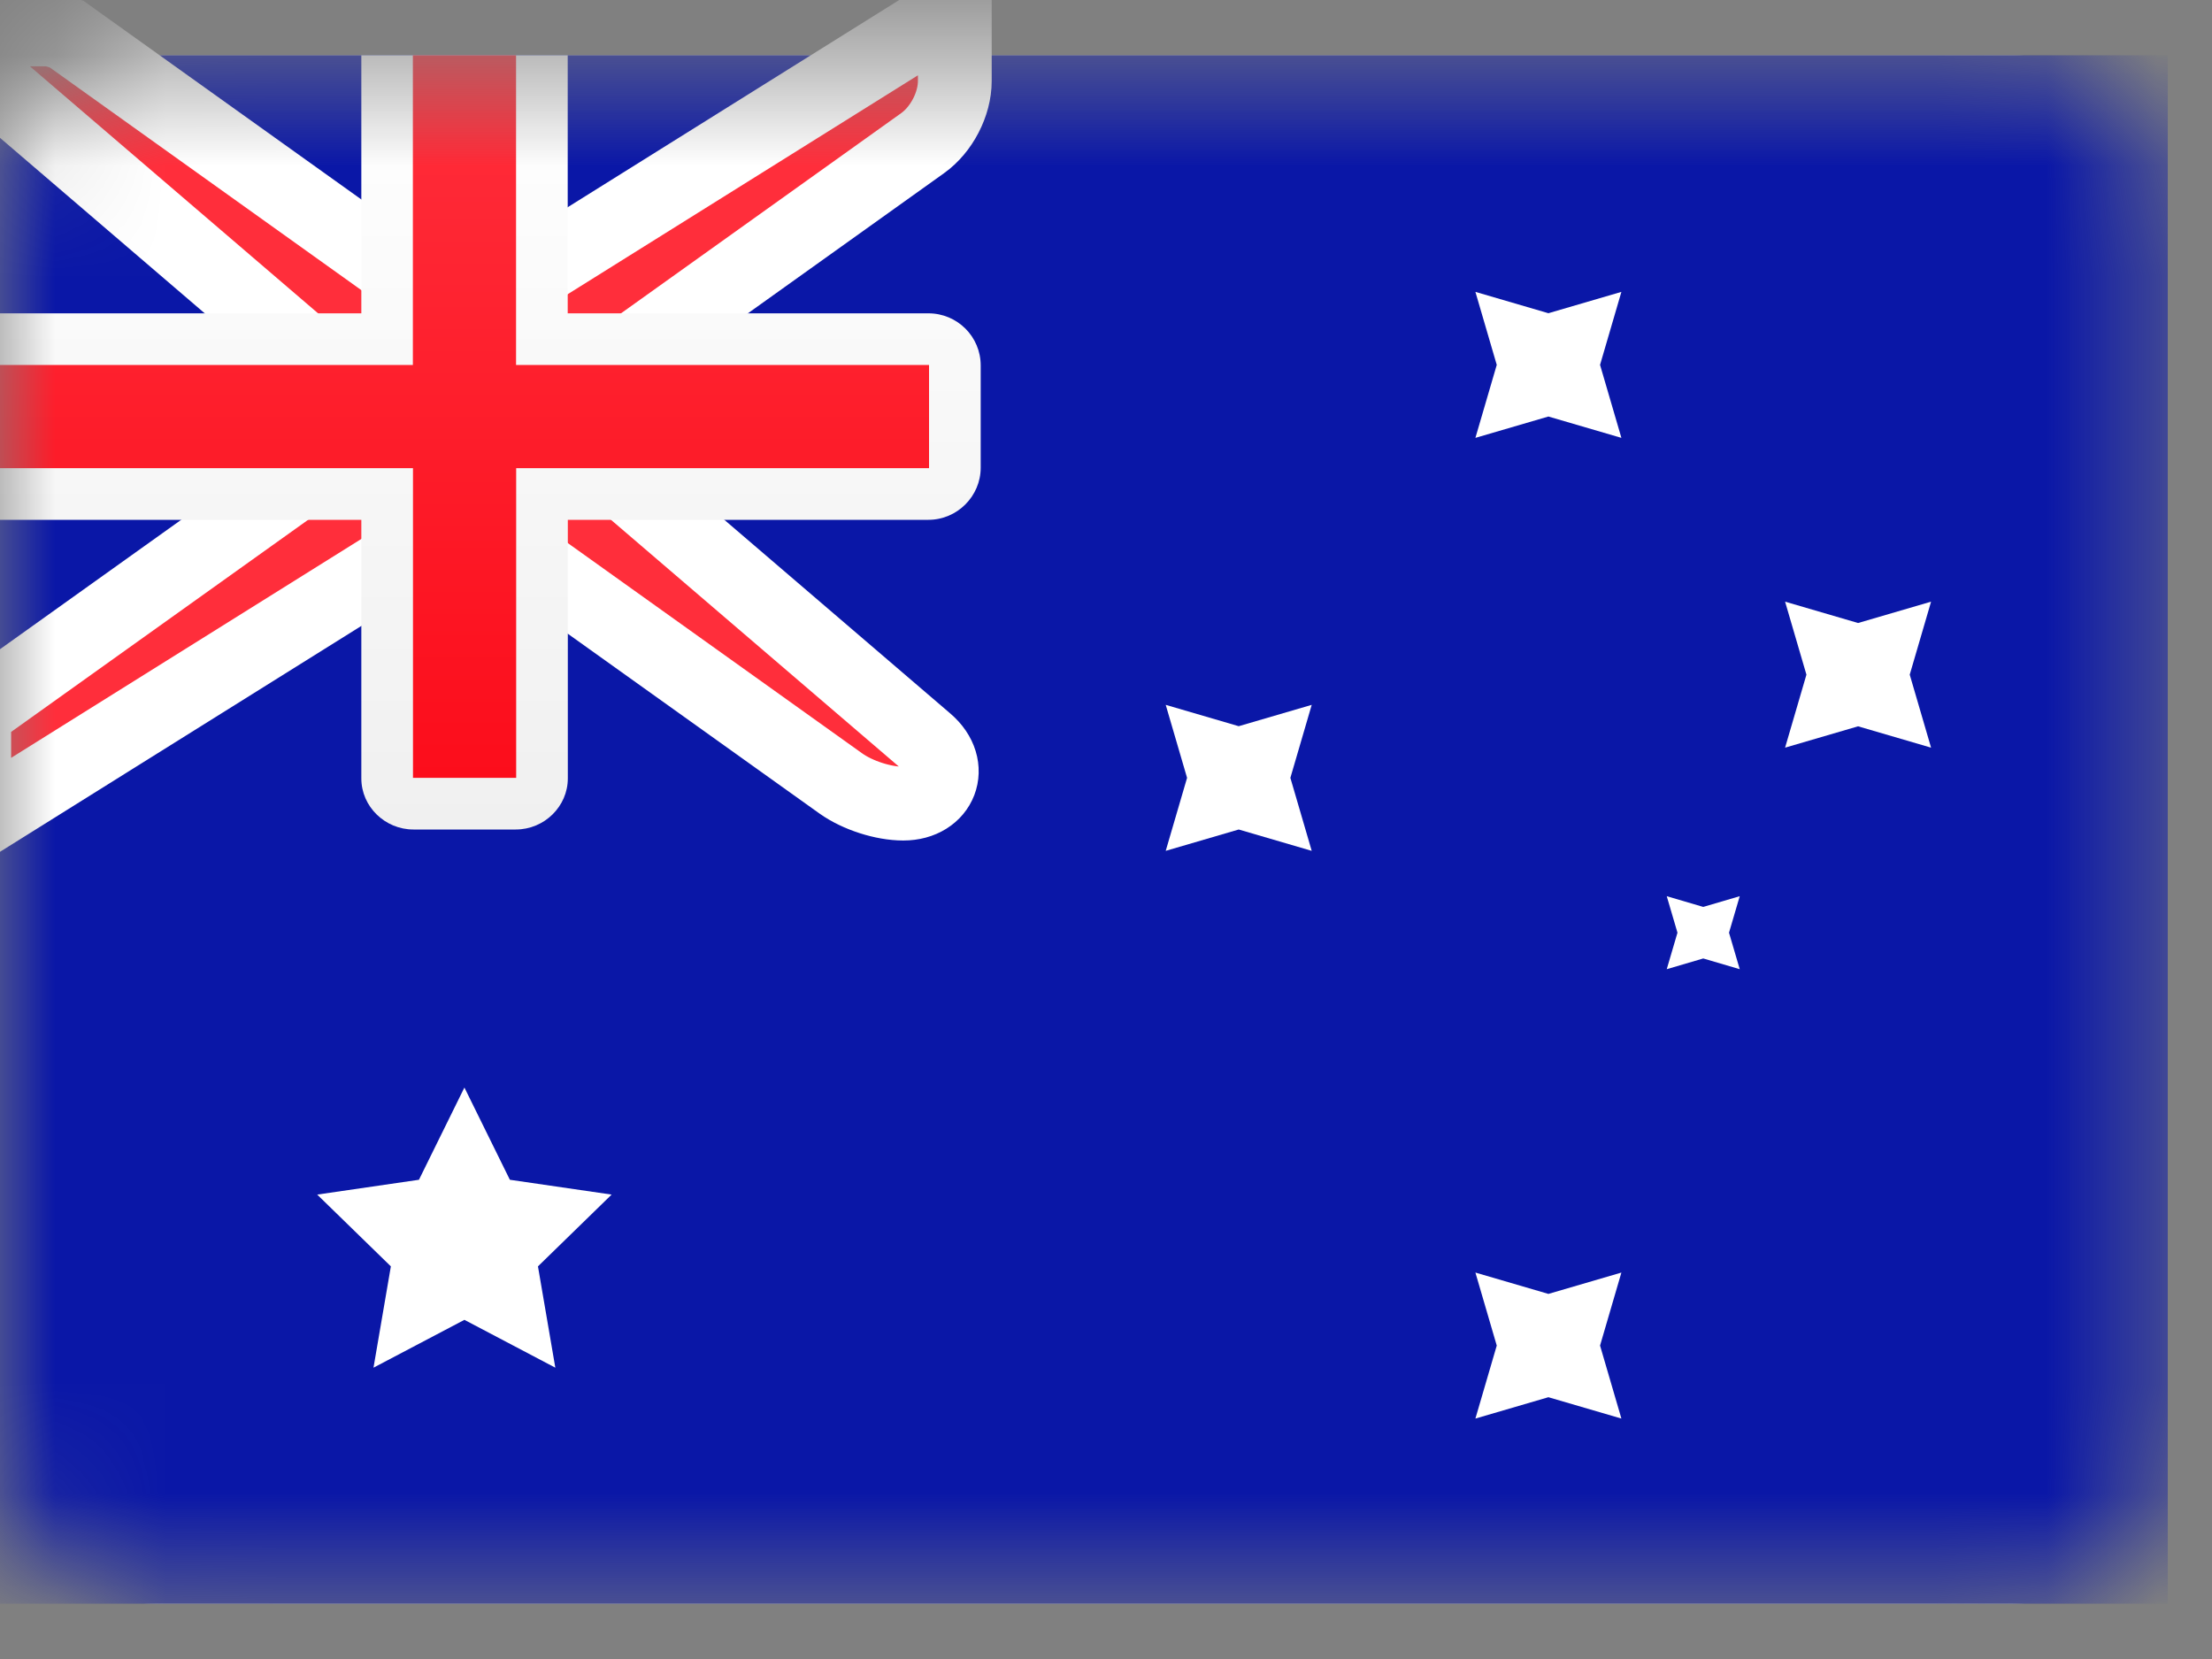 <svg xmlns="http://www.w3.org/2000/svg" width="20" height="15" fill="none">
  <rect width="100%" height="100%" fill="#808080" stroke="none"/>
  <mask id="au" width="20" height="15" x="0" y="0" maskUnits="userSpaceOnUse">
    <path fill="#fff" d="M18.2.5H1.4C.627.5 0 1.127 0 1.9v11.2c0 .773.627 1.4 1.4 1.4h16.8c.773 0 1.4-.627 1.4-1.4V1.9c0-.773-.627-1.4-1.4-1.4z"/>
  </mask>
  <g mask="url(#au)">
    <path fill="#fff" d="M18.2.5H1.4C.627.5 0 1.127 0 1.9v11.2c0 .773.627 1.4 1.4 1.4h16.8c.773 0 1.4-.627 1.4-1.4V1.9c0-.773-.627-1.4-1.4-1.4z"/>
    <path fill="#0A17A7" d="M19.6.5H0v14h19.6V.5z"/>
    <path fill="#FF2E3B" fill-rule="evenodd" stroke="#fff" stroke-width=".667" d="M3.033 3.407L-.631.266H.467l.136.043L3.808 2.6h.792L8.633.079V.733c0 .207-.119.439-.292.562L5.367 3.42v.706L8.376 6.705c.264.226.13.561-.209.561-.18 0-.412-.074-.564-.182L4.592 4.933H3.8L-.233 7.454V6.446l3.267-2.333v-.706z" clip-rule="evenodd"/>
    <path fill="url(#paint0_linear)" fill-rule="evenodd" d="M0 2.833V4.7h3.267v2.338c0 .255.214.462.471.462h.925c.26 0 .471-.21.471-.462V4.7h3.26c.261 0 .473-.214.473-.471v-.925c0-.26-.211-.471-.473-.471H5.133V.5H3.267v2.333H0z" clip-rule="evenodd"/>
    <path fill="url(#paint1_linear)" fill-rule="evenodd" d="M0 3.3h3.733V.5h.933v2.8H8.4v.933H4.667v2.8h-.933v-2.8H0V3.3z" clip-rule="evenodd"/>
    <path fill="#fff" fill-rule="evenodd" d="M4.2 11.933l-.823.433.157-.916-.666-.649.92-.134.411-.834.411.834.92.134-.666.649.157.916-.823-.433zM14 12.633l-.66.193.193-.66-.193-.66.66.193.66-.193-.193.66.193.66-.66-.193zM14 3.766l-.66.193.193-.66-.193-.66.66.193.66-.193-.193.66.193.66-.66-.193zM16.8 6.567l-.66.193.193-.66-.193-.66.66.193.66-.193-.193.66.193.66-.66-.193zM11.2 7.5l-.66.193.193-.66-.193-.66.66.193.66-.193-.193.66.193.66-.66-.193zM15.4 8.666l-.33.097.097-.33-.097-.33.33.097.33-.097-.097.33.097.33-.33-.097z" clip-rule="evenodd"/>
  </g>
  <defs>
    <linearGradient id="paint0_linear" x1="4.433" x2="4.433" y1=".5" y2="7.5" gradientUnits="userSpaceOnUse">
      <stop stop-color="#fff"/>
      <stop offset="1" stop-color="#F0F0F0"/>
    </linearGradient>
    <linearGradient id="paint1_linear" x1="4.2" x2="4.2" y1=".5" y2="7.033" gradientUnits="userSpaceOnUse">
      <stop stop-color="#FF2E3B"/>
      <stop offset="1" stop-color="#FC0D1B"/>
    </linearGradient>
  </defs>
</svg>
